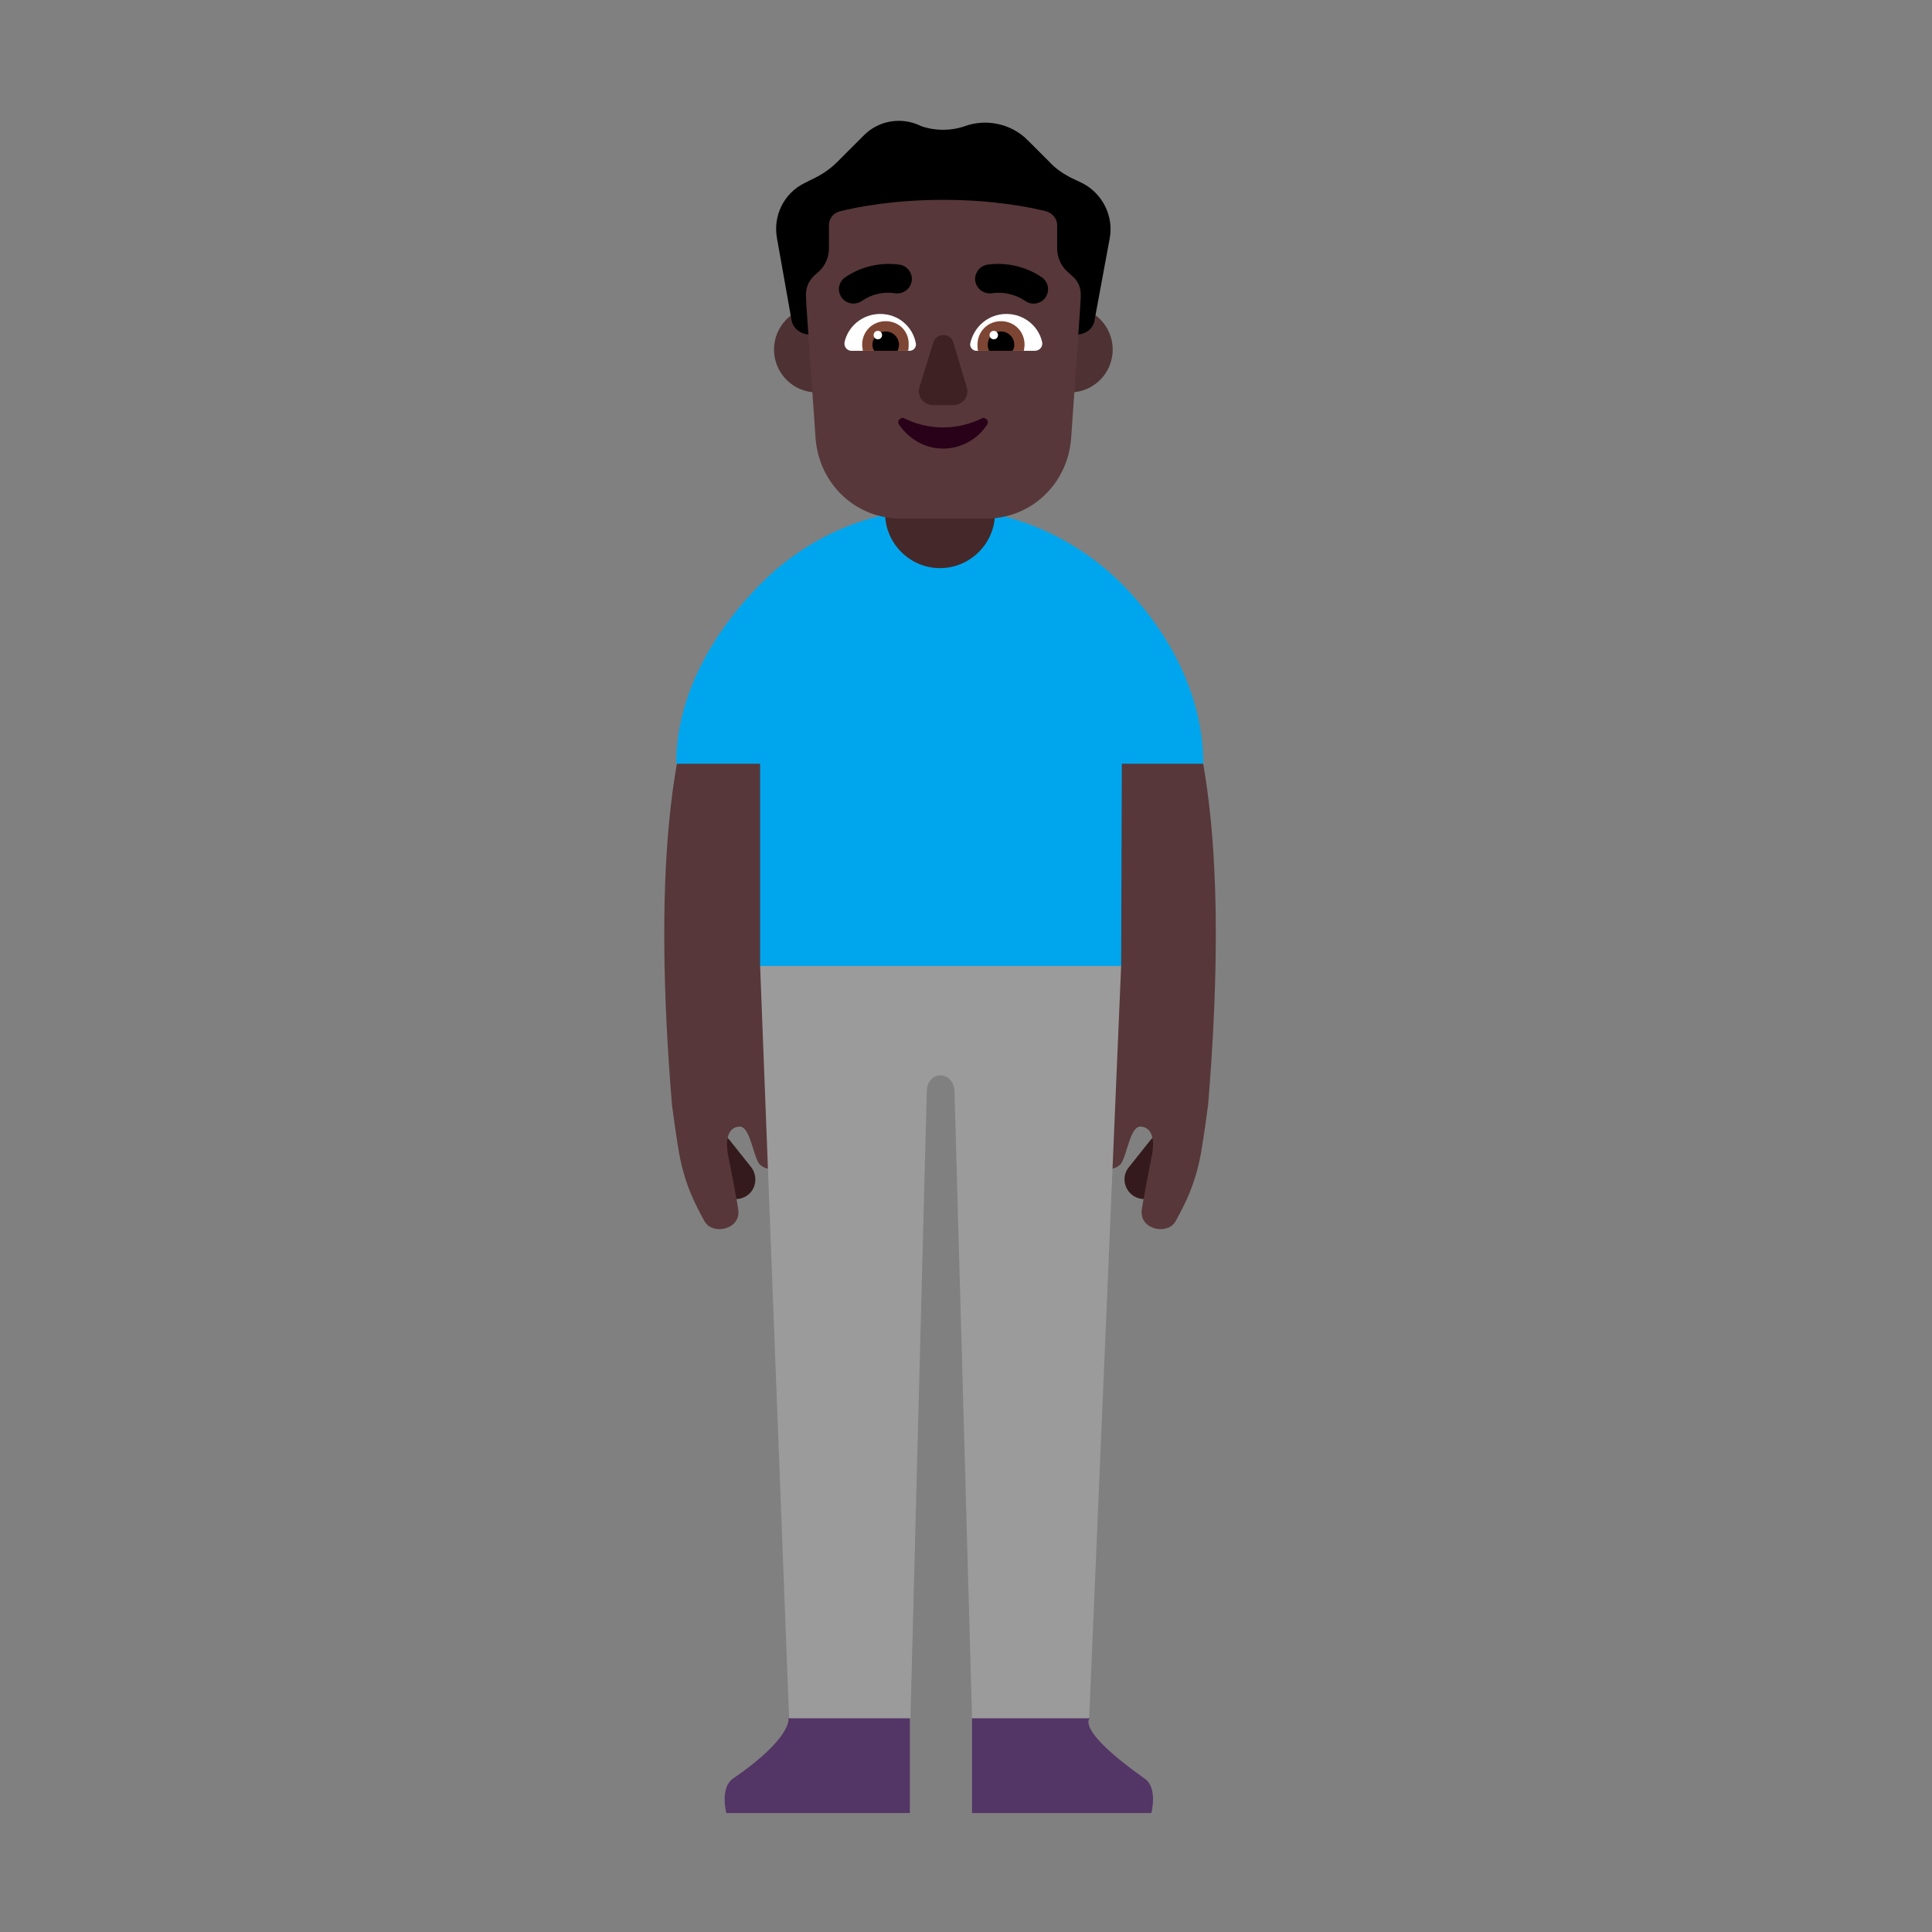 <svg enable-background="new 0 0 128 128" viewBox="0 0 128 128" xmlns="http://www.w3.org/2000/svg"><rect x="0" y="0" width="128" height="128" fill="#808080" stroke="none"/><g transform="scale(4)"><path d="m11.93 19.74c.11.14.32.16.46.05s.16-.32.05-.46l-.35-.44c-.11-.14-.32-.16-.46-.05s-.16.32-.05.46z" fill="#341a1c"/><path d="m19.21 19.74c-.11.14-.32.16-.46.05s-.17-.32-.05-.46l.35-.44c.11-.14.32-.16.46-.05s.16.32.05.46z" fill="#341a1c"/><path d="m13.96 8.99.1 1.33.09 1.04c-.03.01-1.7 1.39-1.17 6.89.02.24.07.73.1.95.01.17-.38.24-.51.07-.035-.052-.064-.145-.094-.242-.057-.182-.119-.381-.236-.368-.3.03-.17.52-.17.52s.14.71.16.87c.03.32-.43.41-.56.18-.16-.29-.31-.59-.4-1.02-.05-.22-.14-.91-.14-.91-.631-7.673 1.217-8.541 2.452-9.122.135-.063.262-.123.378-.188z" fill="#573739"/><path d="m17.18 8.99-.1 1.33-.08 1.04c.02.01 1.69 1.39 1.15 6.89-.015.175-.045.488-.068.726-.009.089-.016.167-.022.224-.01.17.38.24.51.07.035-.052.064-.145.094-.242.057-.182.119-.381.236-.368.3.03.17.52.17.52s-.14.71-.16.87c-.03.32.43.41.56.18.16-.29.31-.59.4-1.02.05-.22.14-.91.14-.91.631-7.673-1.217-8.541-2.452-9.122-.135-.063-.262-.123-.378-.188z" fill="#573739"/><path d="m16.1 30.03v-1.57l.928-.372 1.022.372s-.25.18.91 1c.22.15.11.57.11.57z" fill="#533566"/><path d="m15.07 30.03v-1.57l-.995-.336-1.015.336s.07.32-.92 1c-.22.15-.11.57-.11.57z" fill="#533566"/><path d="m12.59 16 .48 12.46h2.01l.27-10.37c0-.38.46-.36.46 0l.29 10.37h1.94l.53-12.468-2.912-.837z" fill="#9b9b9b"/><path d="m18.57 16h-5.98v-3.35h-1.39c0-1.15.63-2.2 1.39-2.97.77-.78 1.83-1.26 3-1.26s2.23.49 3 1.26c.76.77 1.34 1.82 1.34 2.97h-1.349z" fill="#00a6ed"/><path d="m15.57 9.41c-.5 0-.91-.41-.91-.91v-.6h1.82v.6c0 .5-.41.91-.91.91z" fill="#452829"/><path d="m14.24 5.79c0 .392-.318.71-.71.71-.392 0-.71-.318-.71-.71 0-.392.318-.71.71-.71.392 0 .71.318.71.71z" fill="#4e3233"/><path d="m18.43 5.79c0 .392-.318.71-.71.71s-.71-.318-.71-.71c0-.392.318-.71.71-.71s.71.318.71.71z" fill="#4e3233"/><path d="m15.43 2.6c-1.22 0-2.18 1.03-2.09 2.24l.17 2.44c.07.76.68 1.31 1.41 1.31h1.41c.73 0 1.34-.55 1.41-1.31l.17-2.44c.08-1.21-.88-2.24-2.09-2.24z" fill="#573739"/><path d="m13.997 4.984c.04.029.088.044.138.044.053 0.0.104-.017.146-.048.161-.11.358-.153.551-.122.063.007.126-.01.176-.048.05-.038.084-.095.093-.157.009-.063-.008-.127-.047-.177-.038-.051-.095-.084-.158-.093-.321-.044-.646.035-.912.22-.038.031-.066.073-.08.121s-.012.098.005.145c.016.047.047.087.087.116z"/><path d="m16.973 4.978c.042.033.094.051.147.051.05-0.0.098-.016.139-.044.041-.029.071-.069.087-.116.016-.047.018-.098.004-.145-.014-.048-.042-.09-.08-.121-.266-.185-.591-.264-.912-.22-.063.009-.12.042-.158.093-.038.051-.055.114-.047.177.01.062.043.119.094.157.05.038.113.055.176.048.192-.029.388.014.55.121z"/><path d="m13.99 5.66c.06-.26.3-.46.59-.46.3 0 .54.21.59.49.01.06-.04.12-.1.12h-.97c-.07 0-.13-.07-.11-.15z" fill="#fff"/><path d="m17.26 5.66c-.06-.26-.3-.46-.59-.46-.3 0-.54.21-.6.49-.01.06.04.12.1.12h.97c.08 0 .14-.07.12-.15z" fill="#fff"/><path d="m14.28 5.71c0-.22.17-.39.39-.39s.39.17.38.39c0 .03 0 .07-.01.1h-.75c0-.014-.002-.028-.004-.043-.003-.017-.006-.036-.006-.057z" fill="#7d4533"/><path d="m16.97 5.71c0-.22-.17-.39-.39-.39s-.39.17-.39.39c0 .03 0 .07.01.1h.76c0-.014.002-.028.004-.043.003-.017.006-.036.006-.057z" fill="#7d4533"/><path d="m14.67 5.49c.12 0 .22.1.22.22 0 .03-.01.07-.02.1h-.39c-.02-.03-.03-.06-.03-.1 0-.12.1-.22.22-.22z"/><path d="m16.58 5.49c-.12 0-.22.1-.22.22 0 .03.01.07.02.1h.39c.02-.03.03-.06.03-.1 0-.12-.1-.22-.22-.22z"/><path d="m14.61 5.55c0 .039-.031.07-.07.07-.039 0-.07-.031-.07-.07s.031-.07.07-.07c.039 0 .07.031.07.07z" fill="#fff"/><path d="m16.53 5.55c0 .039-.031.07-.07.07-.039 0-.07-.031-.07-.07s.031-.07.07-.07c.039 0 .07.031.07.07z" fill="#fff"/><path d="m15.46 5.67-.23.74c-.05.15.07.3.22.3h.34c.16 0 .27-.15.22-.3l-.22-.74c-.05-.16-.28-.16-.33 0z" fill="#3d2123"/><path d="m17.92 3.03-.19-.09c-.13-.07-.25-.15-.35-.26l-.36-.36c-.27-.27-.68-.36-1.04-.23-.23.08-.49.08-.72 0-.32-.16-.7-.1-.95.15l-.44.44c-.1.1-.22.19-.36.26l-.18.09c-.35.17-.53.55-.46.92l.24 1.35c.02.13.14.23.28.24 0 0-.03-.38-.04-.63-.01-.13.04-.25.13-.34l.08-.07c.11-.1.17-.24.17-.39v-.38c0-.11.07-.2.18-.23.28-.07.88-.19 1.71-.19s1.43.12 1.71.19c.1.03.18.12.18.23v.38c0 .15.06.29.17.39l.09.08c.09.08.14.2.13.33-.01.25-.04.63-.04.63.13-.01.25-.1.27-.24l.25-1.35c.07-.37-.12-.75-.46-.92z"/><path d="m15.62 7.08c-.24 0-.46-.06-.64-.15-.06-.03-.13.04-.09.1.16.24.43.4.73.4s.58-.16.73-.4c.04-.06-.03-.13-.09-.1-.18.09-.4.15-.64.15z" fill="#290118"/></g></svg>